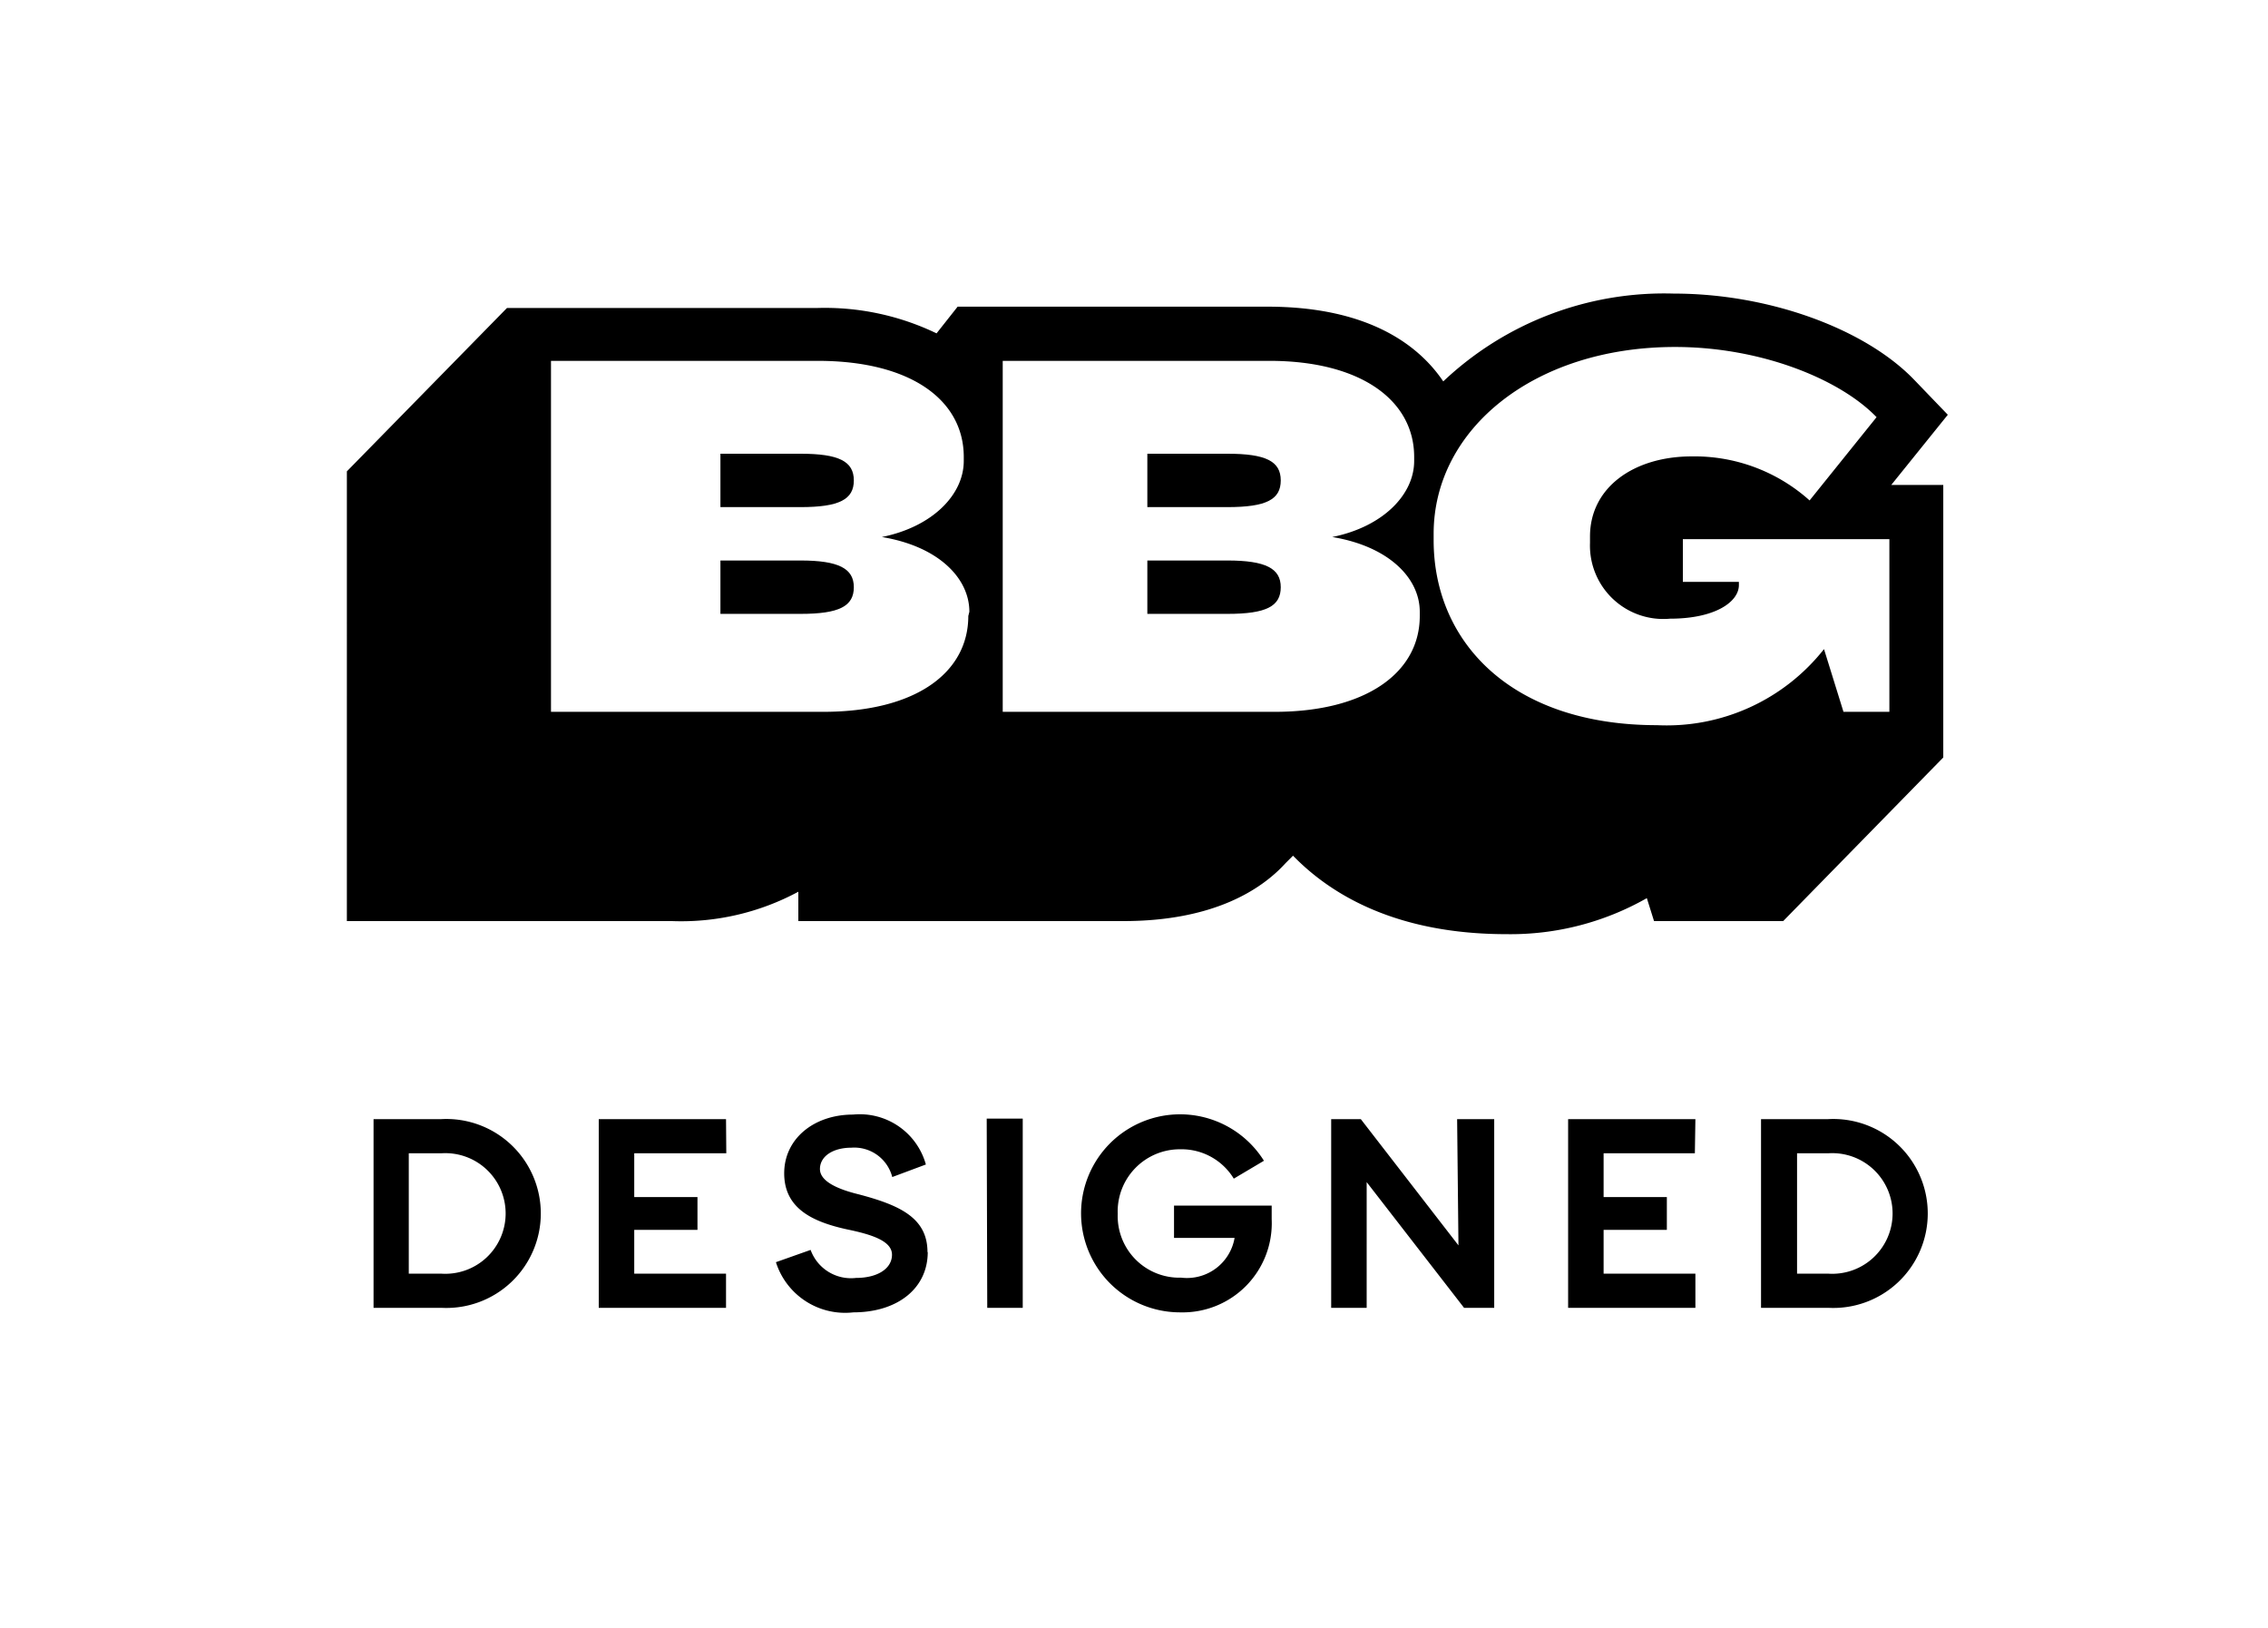 <svg id="64526c56-1202-412c-9706-03e205ecc3aa" data-name="Layer 1" xmlns="http://www.w3.org/2000/svg" viewBox="0 0 85 61"><title>bbg</title><g id="4dd45c59-a064-49c8-bf1a-5755d9da9c2f" data-name="Symbols"><g id="511348a6-ba33-4d6e-966b-82135cd2832d" data-name="Footer-Copy"><g id="f3269f8f-2798-406d-b649-624570f73752" data-name="Group-2-Copy-2"><g id="b9533f3b-f5bc-4215-b9db-c4e8cd88cf00" data-name="BBG-Logo"><path id="197531f2-9ad6-41cc-8444-86f9299267c4" data-name="Shape" d="M46,21H43v2h3c1.47,0,2-.29,2-1V22C48,21.3,47.44,21,46,21Z" style="fill:currentColor"/><path id="8218670f-8e99-4916-89cf-4a0cabd175e4" data-name="Shape" d="M73,15.54l-1.26-1.31c-1.86-1.93-5.47-3.23-9-3.23a12.05,12.05,0,0,0-8.65,3.29c-.85-1.26-2.68-2.8-6.59-2.8H35.89l-.79,1a9.65,9.65,0,0,0-4.49-.95H19l-6,6.12V34.51H25.18a9.26,9.26,0,0,0,4.74-1.1v1.1H42.1c3.38,0,5.18-1.18,6.08-2.17l.28-.28c1.39,1.43,3.83,2.94,8,2.94a10.32,10.32,0,0,0,5.26-1.35l.27.86h4.84l6-6.13V18.17H70.88ZM36.29,23.08c0,2.11-1.95,3.59-5.44,3.59H20.65V13.52h10c3.5,0,5.47,1.48,5.47,3.6v.15c0,1.27-1.18,2.47-3.07,2.85,2.12.35,3.28,1.54,3.28,2.8Zm16.92,0c0,2.11-2,3.59-5.44,3.59H37.58V13.52h10C51,13.52,53,15,53,17.12v.15c0,1.27-1.18,2.47-3.07,2.85,2.12.35,3.28,1.54,3.28,2.8Zm17.6,3.59H69.09l-.73-2.35a7.51,7.51,0,0,1-6.26,2.85c-5.44,0-8.37-3.1-8.37-6.93V20c0-3.93,3.78-7,9.05-7,3.19,0,6.16,1.19,7.55,2.63l-2.51,3.12A6.46,6.46,0,0,0,63.4,17.1c-2.15,0-3.81,1.15-3.81,3v.24a2.75,2.75,0,0,0,3,2.84c1.69,0,2.58-.63,2.58-1.26V21.8H63.07V20.2h7.74Z" style="fill:currentColor"/><path id="b35904aa-d259-4524-a0a7-38ab19c01dde" data-name="Shape" d="M46,17H43v2h3c1.47,0,2-.29,2-1v0C48,17.28,47.44,17,46,17Z" style="fill:currentColor"/><path id="e467a059-af24-451b-9264-34a19a91c6f8" data-name="Shape" d="M30,17H27v2h3c1.46,0,2-.29,2-1v0C32,17.28,31.43,17,30,17Z" style="fill:currentColor"/><path id="74b8e134-366e-49b2-a55d-d0f078b46d05" data-name="Shape" d="M30,21H27v2h3c1.46,0,2-.29,2-1V22C32,21.3,31.43,21,30,21Z" style="fill:currentColor"/></g><path id="16703253-9e39-4613-9e3c-607f7d173cb9" data-name="DESIGNED" d="M16.54,41.93a3.54,3.54,0,1,1,0,7.07H14V41.93Zm0,5.79a2.26,2.26,0,1,0,0-4.51H15.32v4.51Zm10.68-4.51H23.77v1.64h2.37v1.23H23.77v1.64h3.44V49H22.44V41.93h4.77Zm7.55,3.7c0,1.36-1.13,2.26-2.79,2.26a2.72,2.72,0,0,1-2.9-1.88l1.3-.46a1.61,1.61,0,0,0,1.7,1.05c.81,0,1.35-.35,1.35-.87s-.77-.76-1.69-.95c-1.32-.29-2.35-.8-2.35-2.1s1.12-2.2,2.58-2.2a2.57,2.57,0,0,1,2.73,1.87l-1.26.47A1.47,1.47,0,0,0,31.91,43c-.69,0-1.18.32-1.18.8s.72.77,1.46.95C33.7,45.15,34.76,45.62,34.76,46.91Zm2.21-5h1.35V49H37ZM44,45.17h3.66v.51a3.34,3.34,0,0,1-3.41,3.49,3.71,3.71,0,1,1,3.12-5.68l-1.13.67a2.29,2.29,0,0,0-2-1.1,2.33,2.33,0,0,0-2.35,2.42,2.31,2.31,0,0,0,2.38,2.39,1.81,1.81,0,0,0,2-1.49H44Zm10.61-3.24H56V49H54.87l-3.65-4.71V49H49.89V41.93H51l3.66,4.73Zm8.91,1.28H60.1v1.64h2.37v1.23H60.1v1.64h3.44V49H58.77V41.93h4.77Zm5-1.28a3.54,3.54,0,1,1,0,7.07H66V41.93Zm0,5.79a2.26,2.26,0,1,0,0-4.51H67.35v4.51Z" style="fill:currentColor"/></g></g></g></svg>

